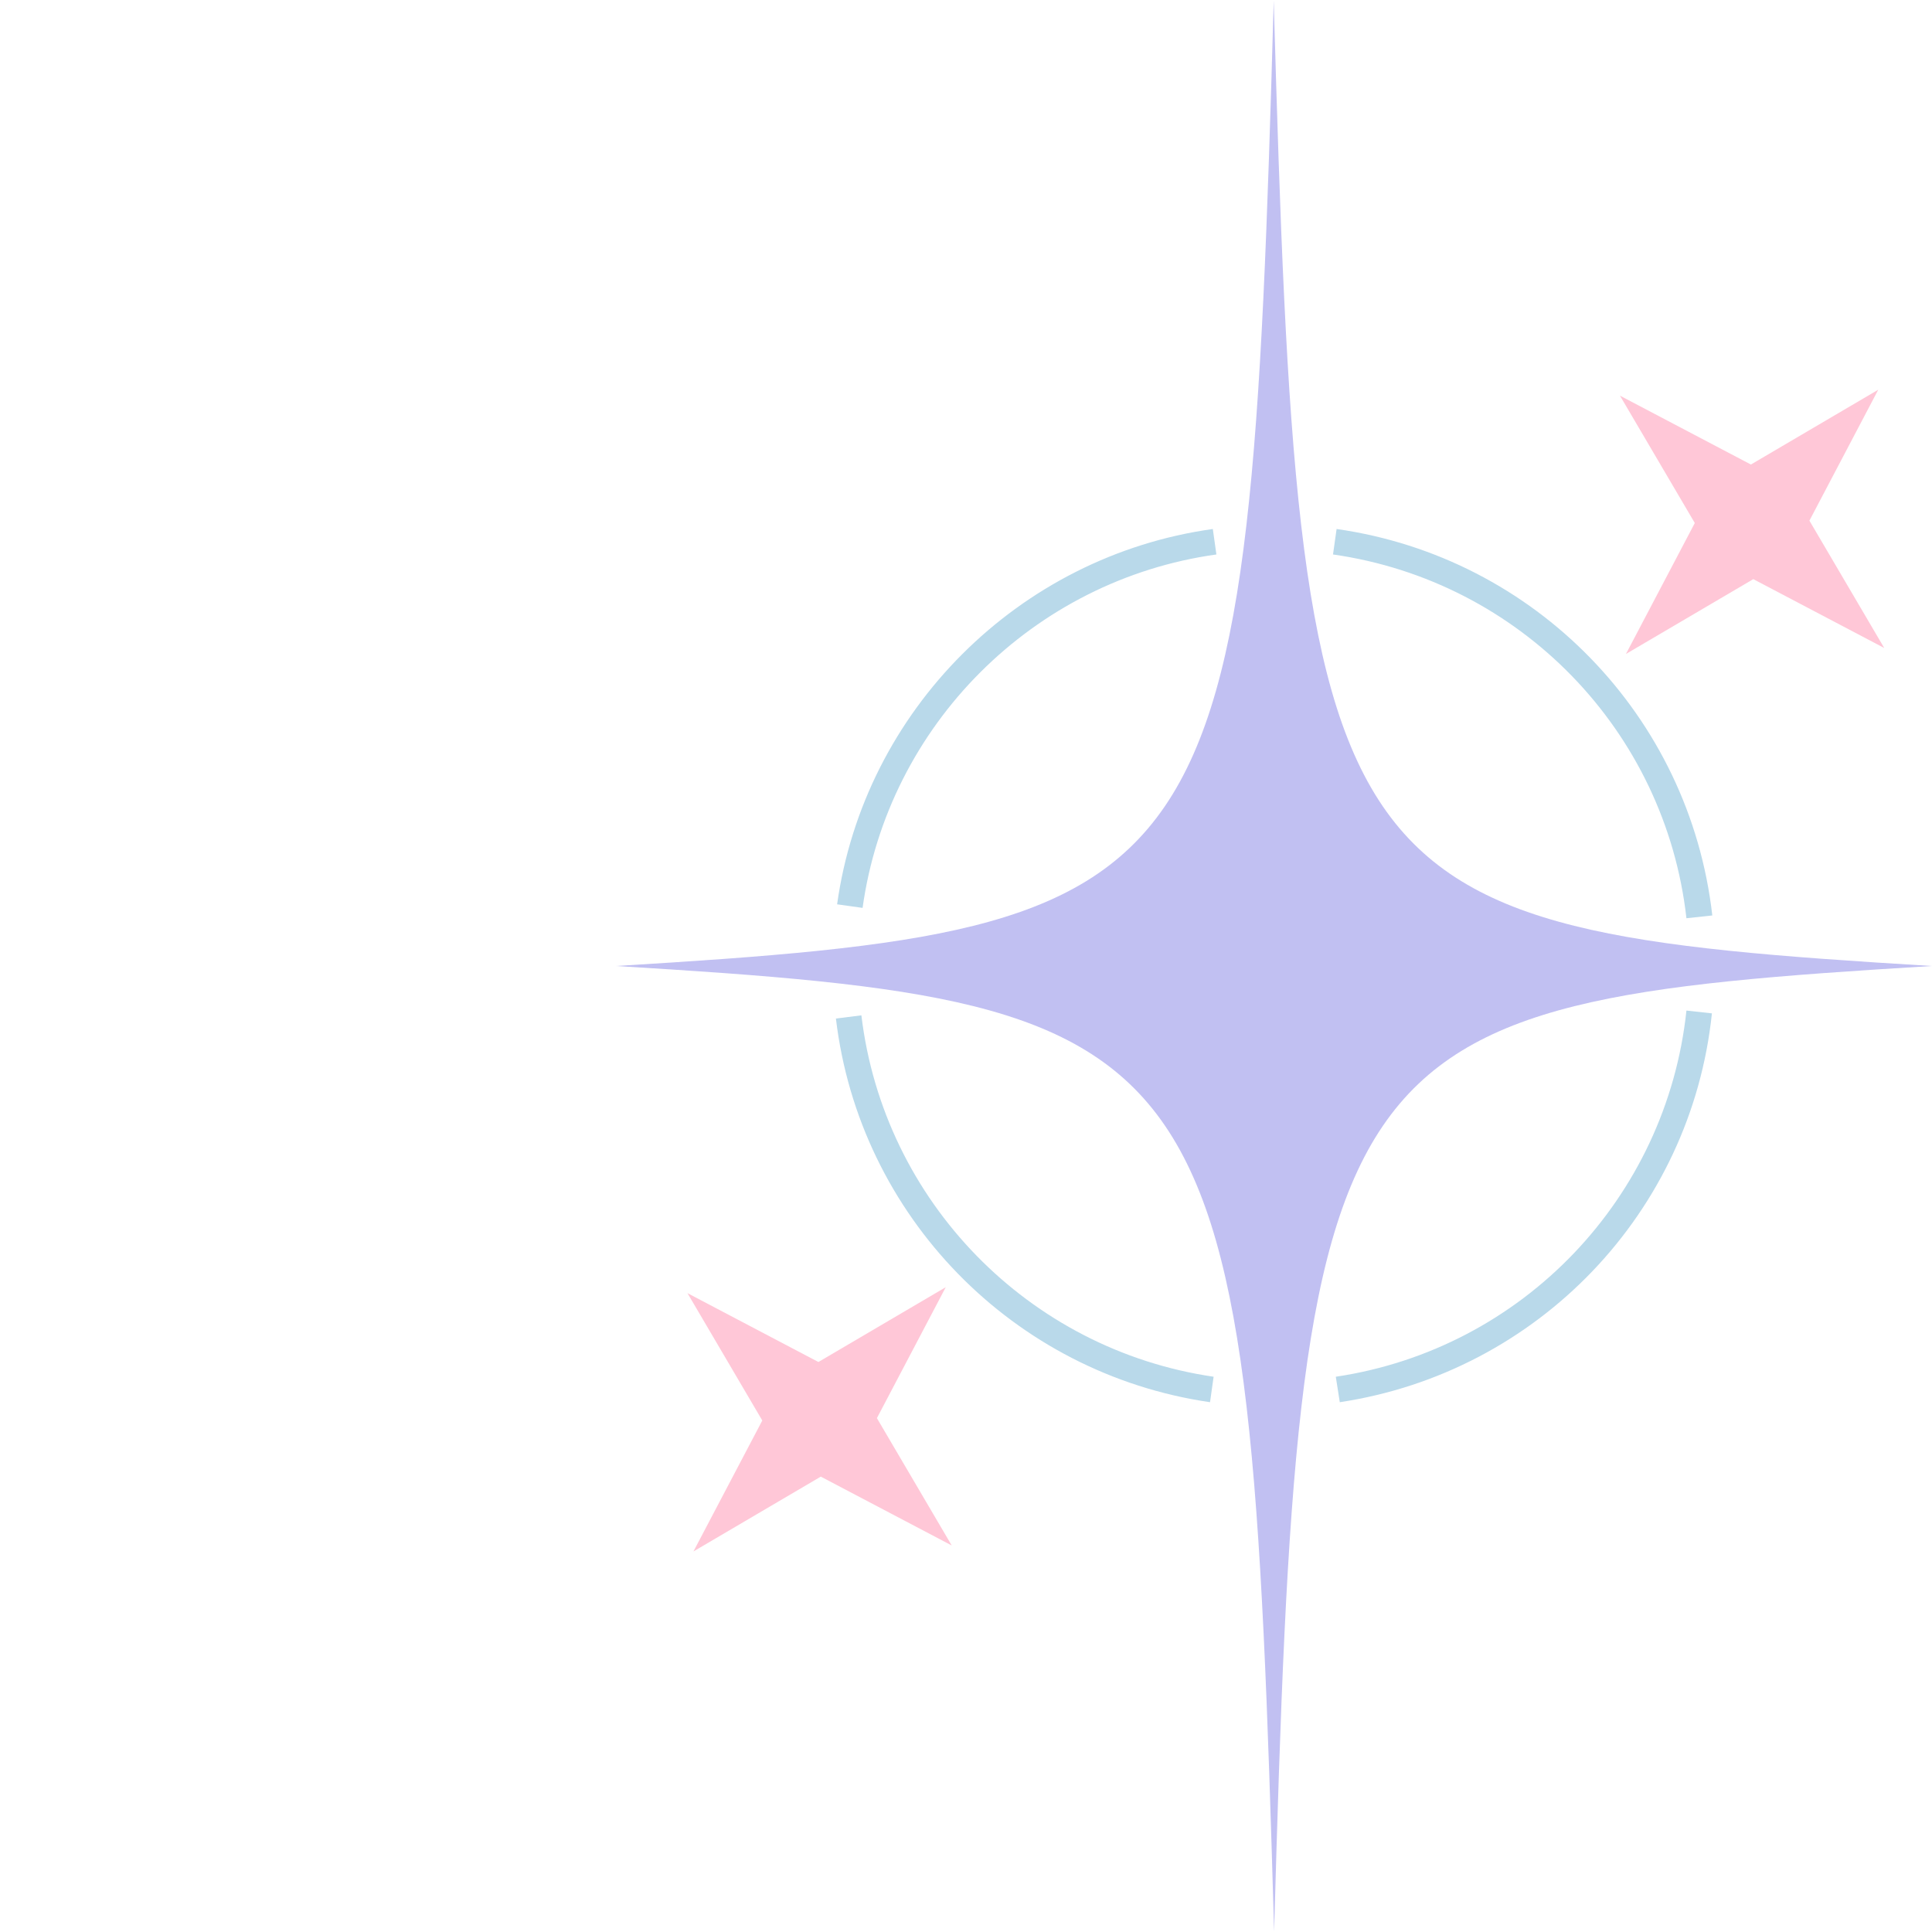 <svg xmlns="http://www.w3.org/2000/svg" xmlns:xlink="http://www.w3.org/1999/xlink" width="1080" zoomAndPan="magnify" viewBox="0 0 810 810" height="1080" preserveAspectRatio="xMidYMid meet" version="1.0"><defs><clipPath id="63339fcfe5"><path d="M 258.188 0 L 810 0 L 810 810 L 258.188 810 Z M 258.188 0 " clip-rule="nonzero"/></clipPath></defs><path fill="#ffc7d7" d="M 399.02 647.949 L 344.121 619.082 L 290.727 650.453 L 319.594 595.555 L 288.223 542.16 L 343.121 571.027 L 396.516 539.656 L 367.648 594.555 Z M 758.605 218.281 L 787.473 163.383 L 734.078 194.754 L 679.18 165.887 L 710.551 219.281 L 681.684 274.18 L 735.078 242.809 L 789.977 271.676 Z M 758.605 218.281 " fill-opacity="1" fill-rule="nonzero"/><g clip-path="url(#63339fcfe5)"><path fill="#c1c0f2" d="M 810 405 C 553.367 420.52 544.691 433.199 534.176 809.809 C 523.496 433.031 514.82 420.52 258.188 405 C 514.82 389.48 523.496 376.801 534.012 0.191 C 544.688 376.801 553.199 389.48 810 405 Z M 810 405 " fill-opacity="1" fill-rule="nonzero"/></g><path fill="#b9d9ea" d="M 561.711 587.879 L 560.039 577.203 C 638.301 565.52 698.703 502.281 707.047 423.688 L 717.727 424.855 C 709.047 508.289 644.805 575.367 561.711 587.879 Z M 717.891 383.809 C 708.383 300.211 643.637 233.633 560.375 221.785 L 558.871 232.465 C 637.297 243.645 698.203 306.383 707.047 384.977 Z M 509.98 232.465 L 508.48 221.785 C 427.051 233.133 362.309 297.875 350.961 379.137 L 361.641 380.637 C 372.32 304.047 433.227 243.145 509.98 232.465 Z M 508.812 577.203 C 431.223 565.855 370.484 503.617 361.141 425.691 L 350.461 427.027 C 360.309 509.789 424.715 575.867 507.312 587.879 Z M 508.812 577.203 " fill-opacity="1" fill-rule="nonzero"/></svg>